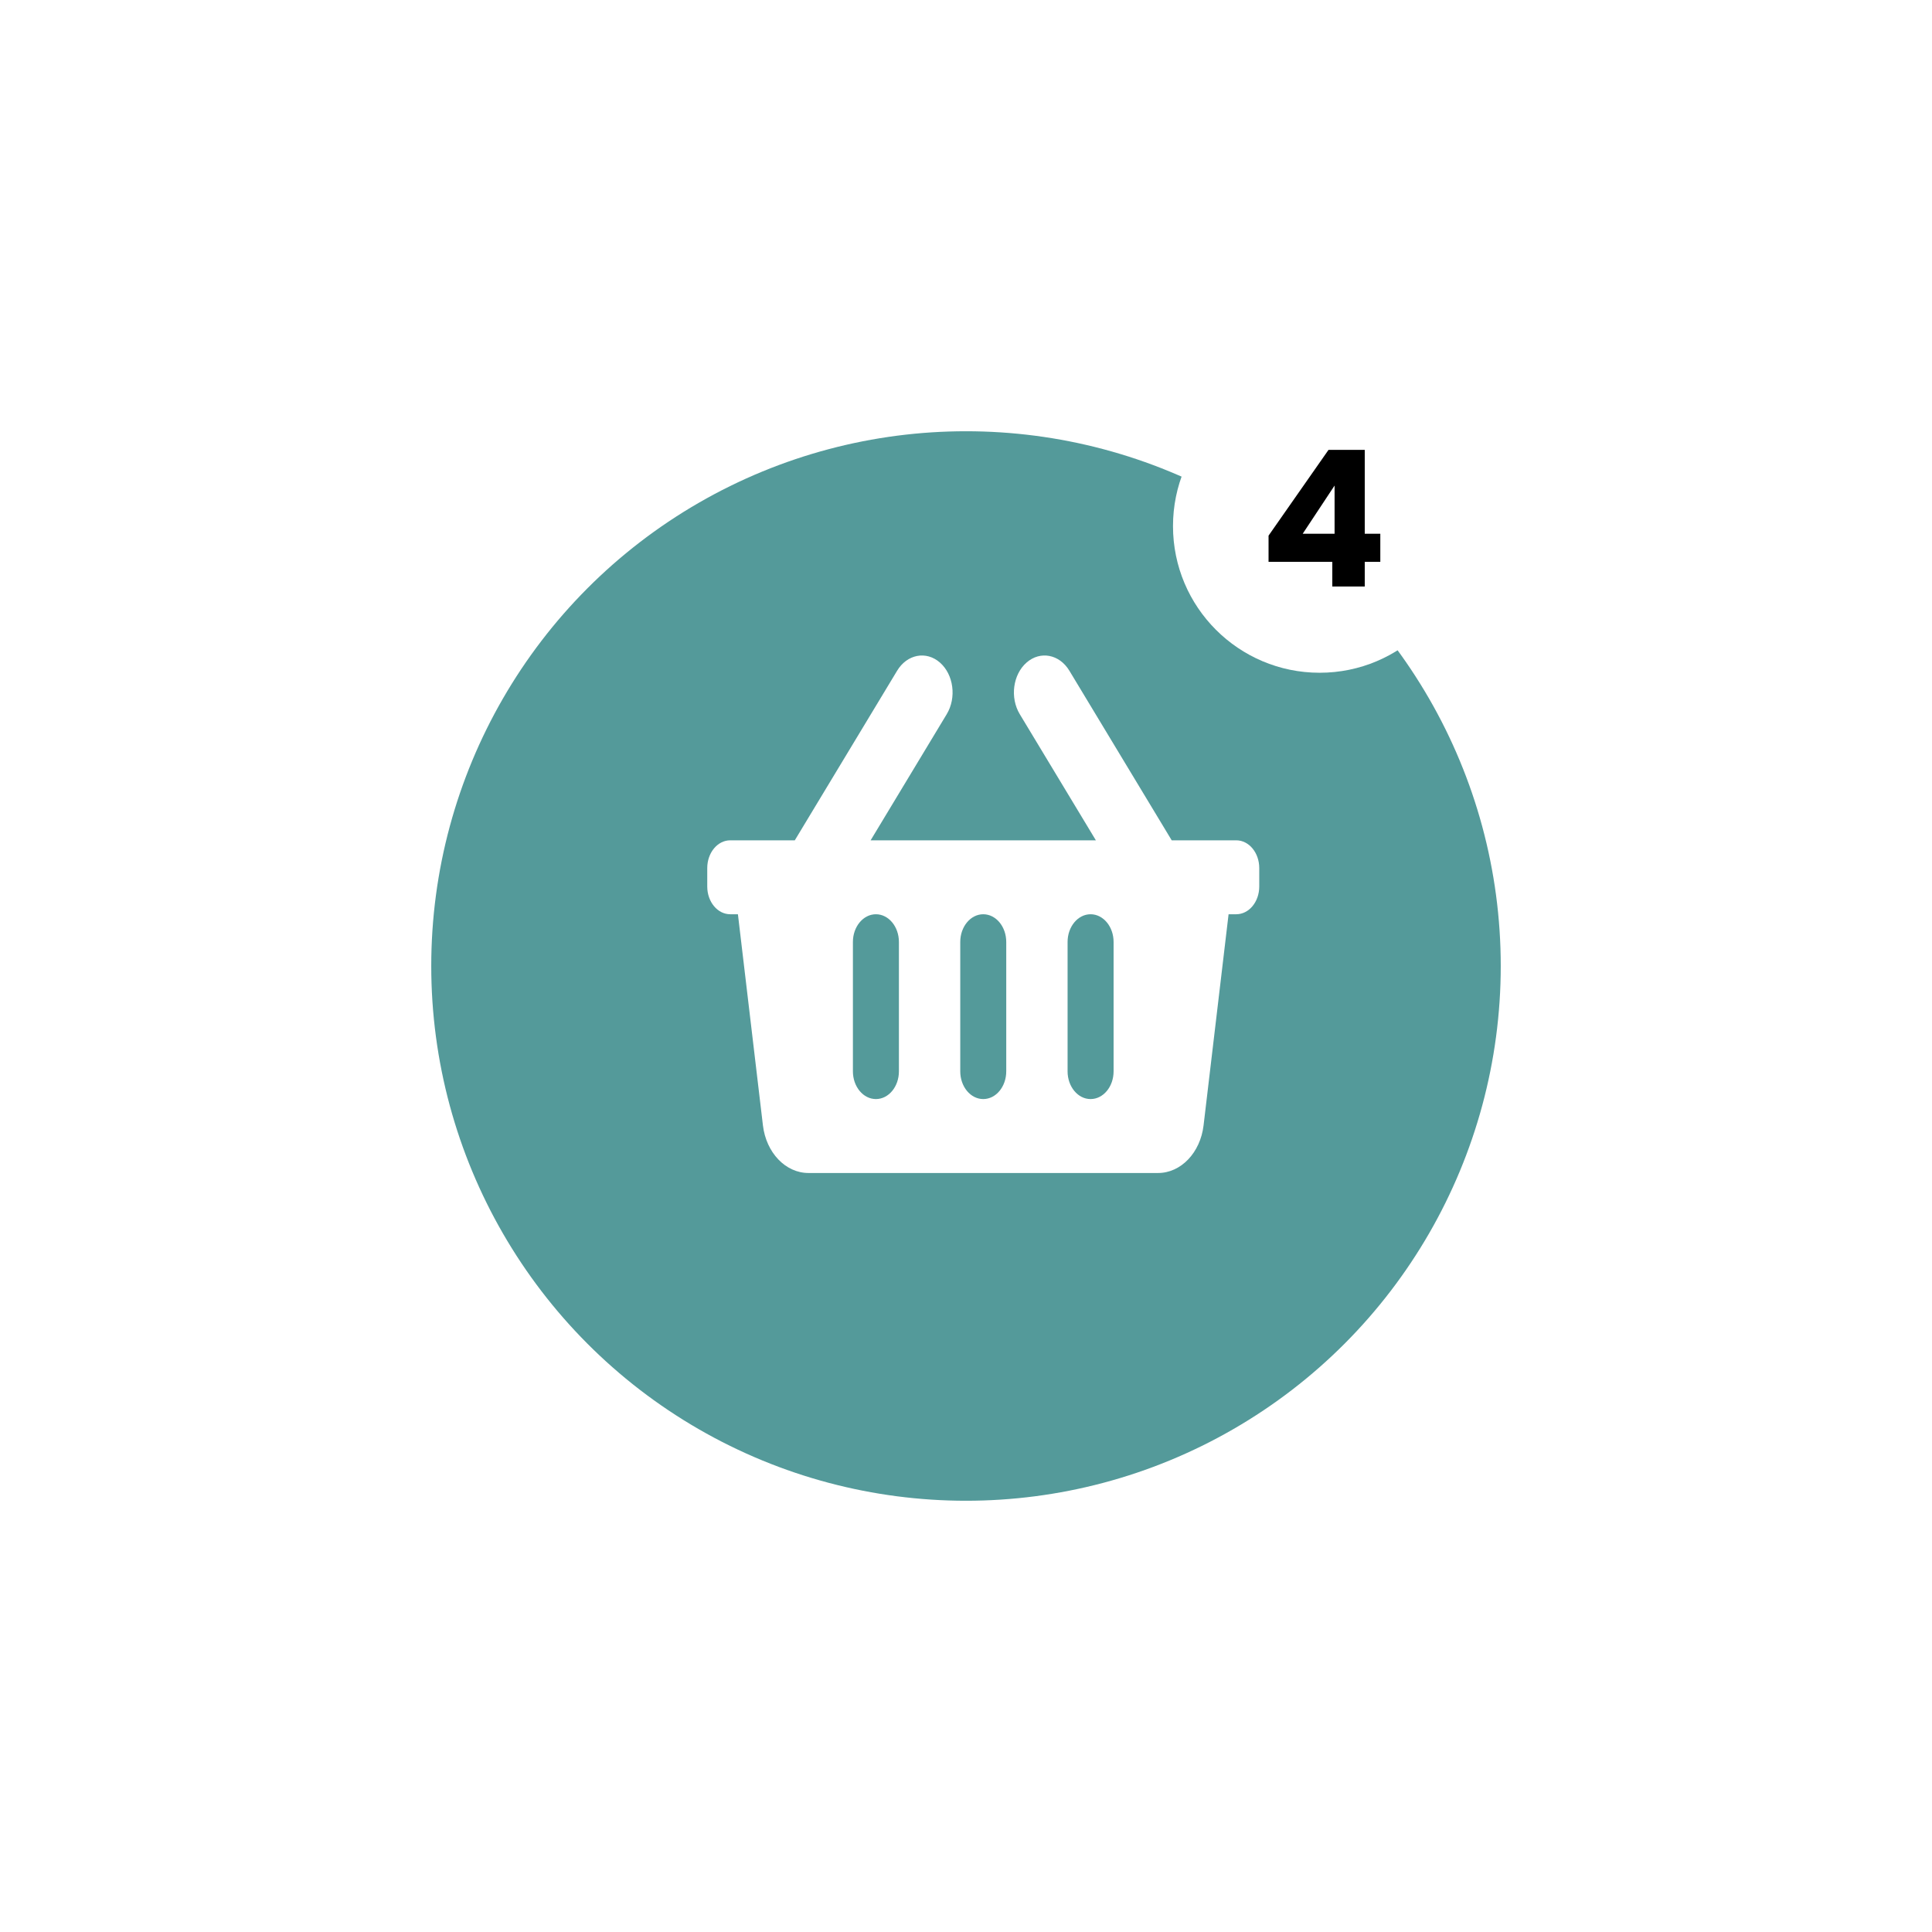 <svg width="112" height="112" viewBox="0 0 112 112" fill="none" xmlns="http://www.w3.org/2000/svg">
<g filter="url(#filter0_d_10_162)">
<circle cx="57" cy="53" r="31" fill="#549A9A"/>
</g>
<path d="M73 50.322V51.393C73 52.281 72.403 53 71.667 53H71.222L69.772 65.24C69.584 66.824 68.459 68 67.132 68H46.868C45.541 68 44.416 66.824 44.228 65.24L42.778 53H42.333C41.597 53 41 52.281 41 51.393V50.322C41 49.434 41.597 48.714 42.333 48.714H46.075L52.007 38.883C52.584 37.926 53.696 37.714 54.49 38.41C55.284 39.106 55.46 40.446 54.882 41.403L50.471 48.714H63.529L59.118 41.403C58.54 40.446 58.716 39.106 59.51 38.41C60.304 37.714 61.416 37.925 61.993 38.883L67.925 48.714H71.667C72.403 48.714 73 49.434 73 50.322ZM58.333 62.107V54.607C58.333 53.72 57.736 53 57 53C56.264 53 55.667 53.72 55.667 54.607V62.107C55.667 62.995 56.264 63.714 57 63.714C57.736 63.714 58.333 62.995 58.333 62.107ZM64.556 62.107V54.607C64.556 53.72 63.959 53 63.222 53C62.486 53 61.889 53.72 61.889 54.607V62.107C61.889 62.995 62.486 63.714 63.222 63.714C63.959 63.714 64.556 62.995 64.556 62.107ZM52.111 62.107V54.607C52.111 53.72 51.514 53 50.778 53C50.041 53 49.444 53.72 49.444 54.607V62.107C49.444 62.995 50.041 63.714 50.778 63.714C51.514 63.714 52.111 62.995 52.111 62.107Z" fill="white"/>
<circle cx="76.5" cy="30.5" r="8.5" fill="white"/>
<path d="M73.539 32.57V31.052L77.015 26.08H79.116V30.942H80.018V32.57H79.116V34H77.235V32.57H73.539ZM77.367 28.148L75.519 30.942H77.367V28.148Z" fill="black"/>
<defs>
<filter id="filter0_d_10_162" x="0" y="0" width="112" height="112" filterUnits="userSpaceOnUse" color-interpolation-filters="sRGB">
<feFlood flood-opacity="0" result="BackgroundImageFix"/>
<feColorMatrix in="SourceAlpha" type="matrix" values="0 0 0 0 0 0 0 0 0 0 0 0 0 0 0 0 0 0 127 0" result="hardAlpha"/>
<feMorphology radius="3" operator="dilate" in="SourceAlpha" result="effect1_dropShadow_10_162"/>
<feOffset dx="-1" dy="3"/>
<feGaussianBlur stdDeviation="11"/>
<feComposite in2="hardAlpha" operator="out"/>
<feColorMatrix type="matrix" values="0 0 0 0 0.551 0 0 0 0 0.596 0 0 0 0 0.596 0 0 0 0.7 0"/>
<feBlend mode="normal" in2="BackgroundImageFix" result="effect1_dropShadow_10_162"/>
<feBlend mode="normal" in="SourceGraphic" in2="effect1_dropShadow_10_162" result="shape"/>
</filter>
</defs>
</svg>
